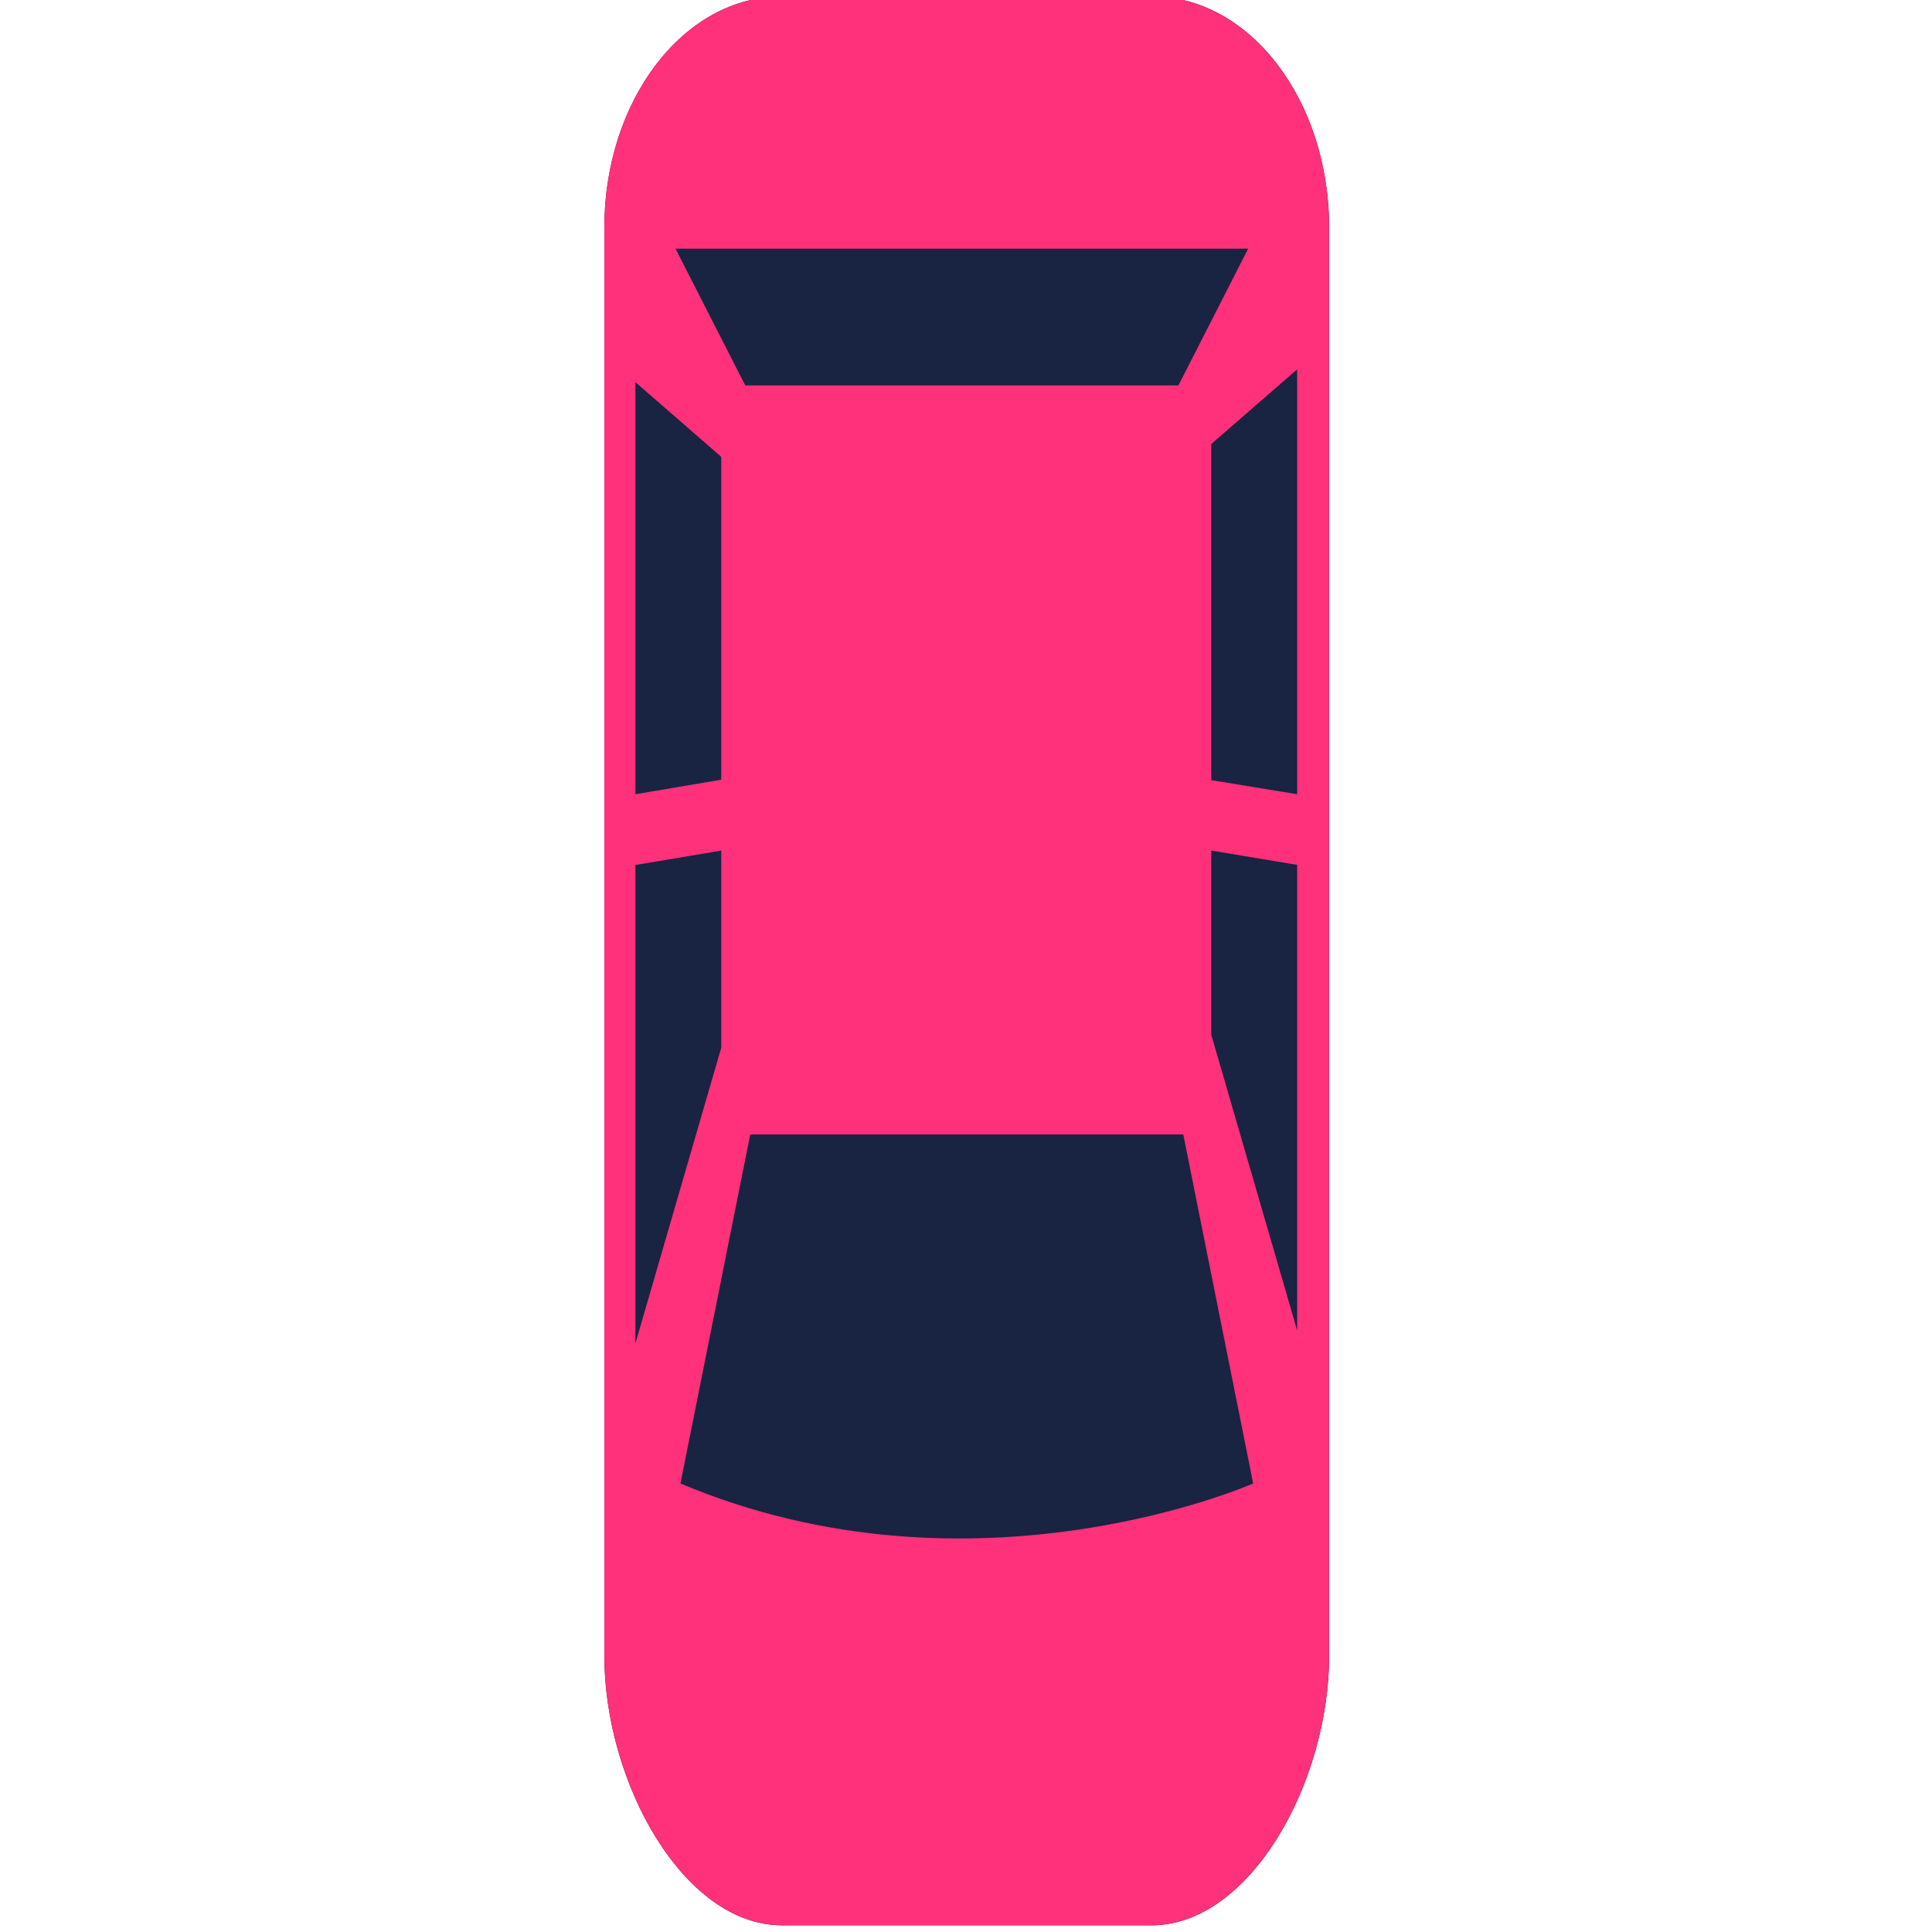 <svg width="236" height="236" viewBox="0 0 236 236" fill="none" xmlns="http://www.w3.org/2000/svg" xmlns:xlink="http://www.w3.org/1999/xlink">
<path d="M140.677,-0.44L95.498,-0.44C83.522,-0.44 73.817,16.929 73.817,32.544L73.817,206.906C73.817,222.516 83.522,235.182 95.498,235.182L140.677,235.182C152.649,235.182 162.362,222.522 162.362,206.906L162.362,32.544C162.355,16.929 152.649,-0.44 140.677,-0.44Z" transform="rotate(-180 118.09 117.37)" fill="#192342"/>
<path d="M140.678,-0.44L95.498,-0.44C83.522,-0.44 73.817,16.929 73.817,32.544L73.817,206.906C73.817,222.516 83.522,235.182 95.498,235.182L140.678,235.182C152.65,235.182 162.362,222.522 162.362,206.906L162.362,32.544C162.355,16.929 152.65,-0.44 140.678,-0.44ZM158.562,70.639L158.562,129.078L148.077,130.836L148.077,106.759L158.562,70.639ZM153.061,53.53C149.157,73.068 144.535,96.164 144.535,96.164L91.637,96.164L83.1,53.53C83.104,53.53 117.233,38.411 153.061,53.53ZM88.218,108.337L88.218,130.841L77.729,129.093L77.729,72.212L88.218,108.337ZM77.729,189.622L77.729,137.725L88.218,139.443L88.218,180.504L77.729,189.622ZM83.711,204.37L92.233,187.658L145.142,187.658L153.668,204.37L83.711,204.37ZM148.077,178.936L148.077,139.498L158.562,137.72L158.562,188.058L148.077,178.936Z" transform="rotate(-180 118.09 117.37)" fill="#FF317B"/>
</svg>

